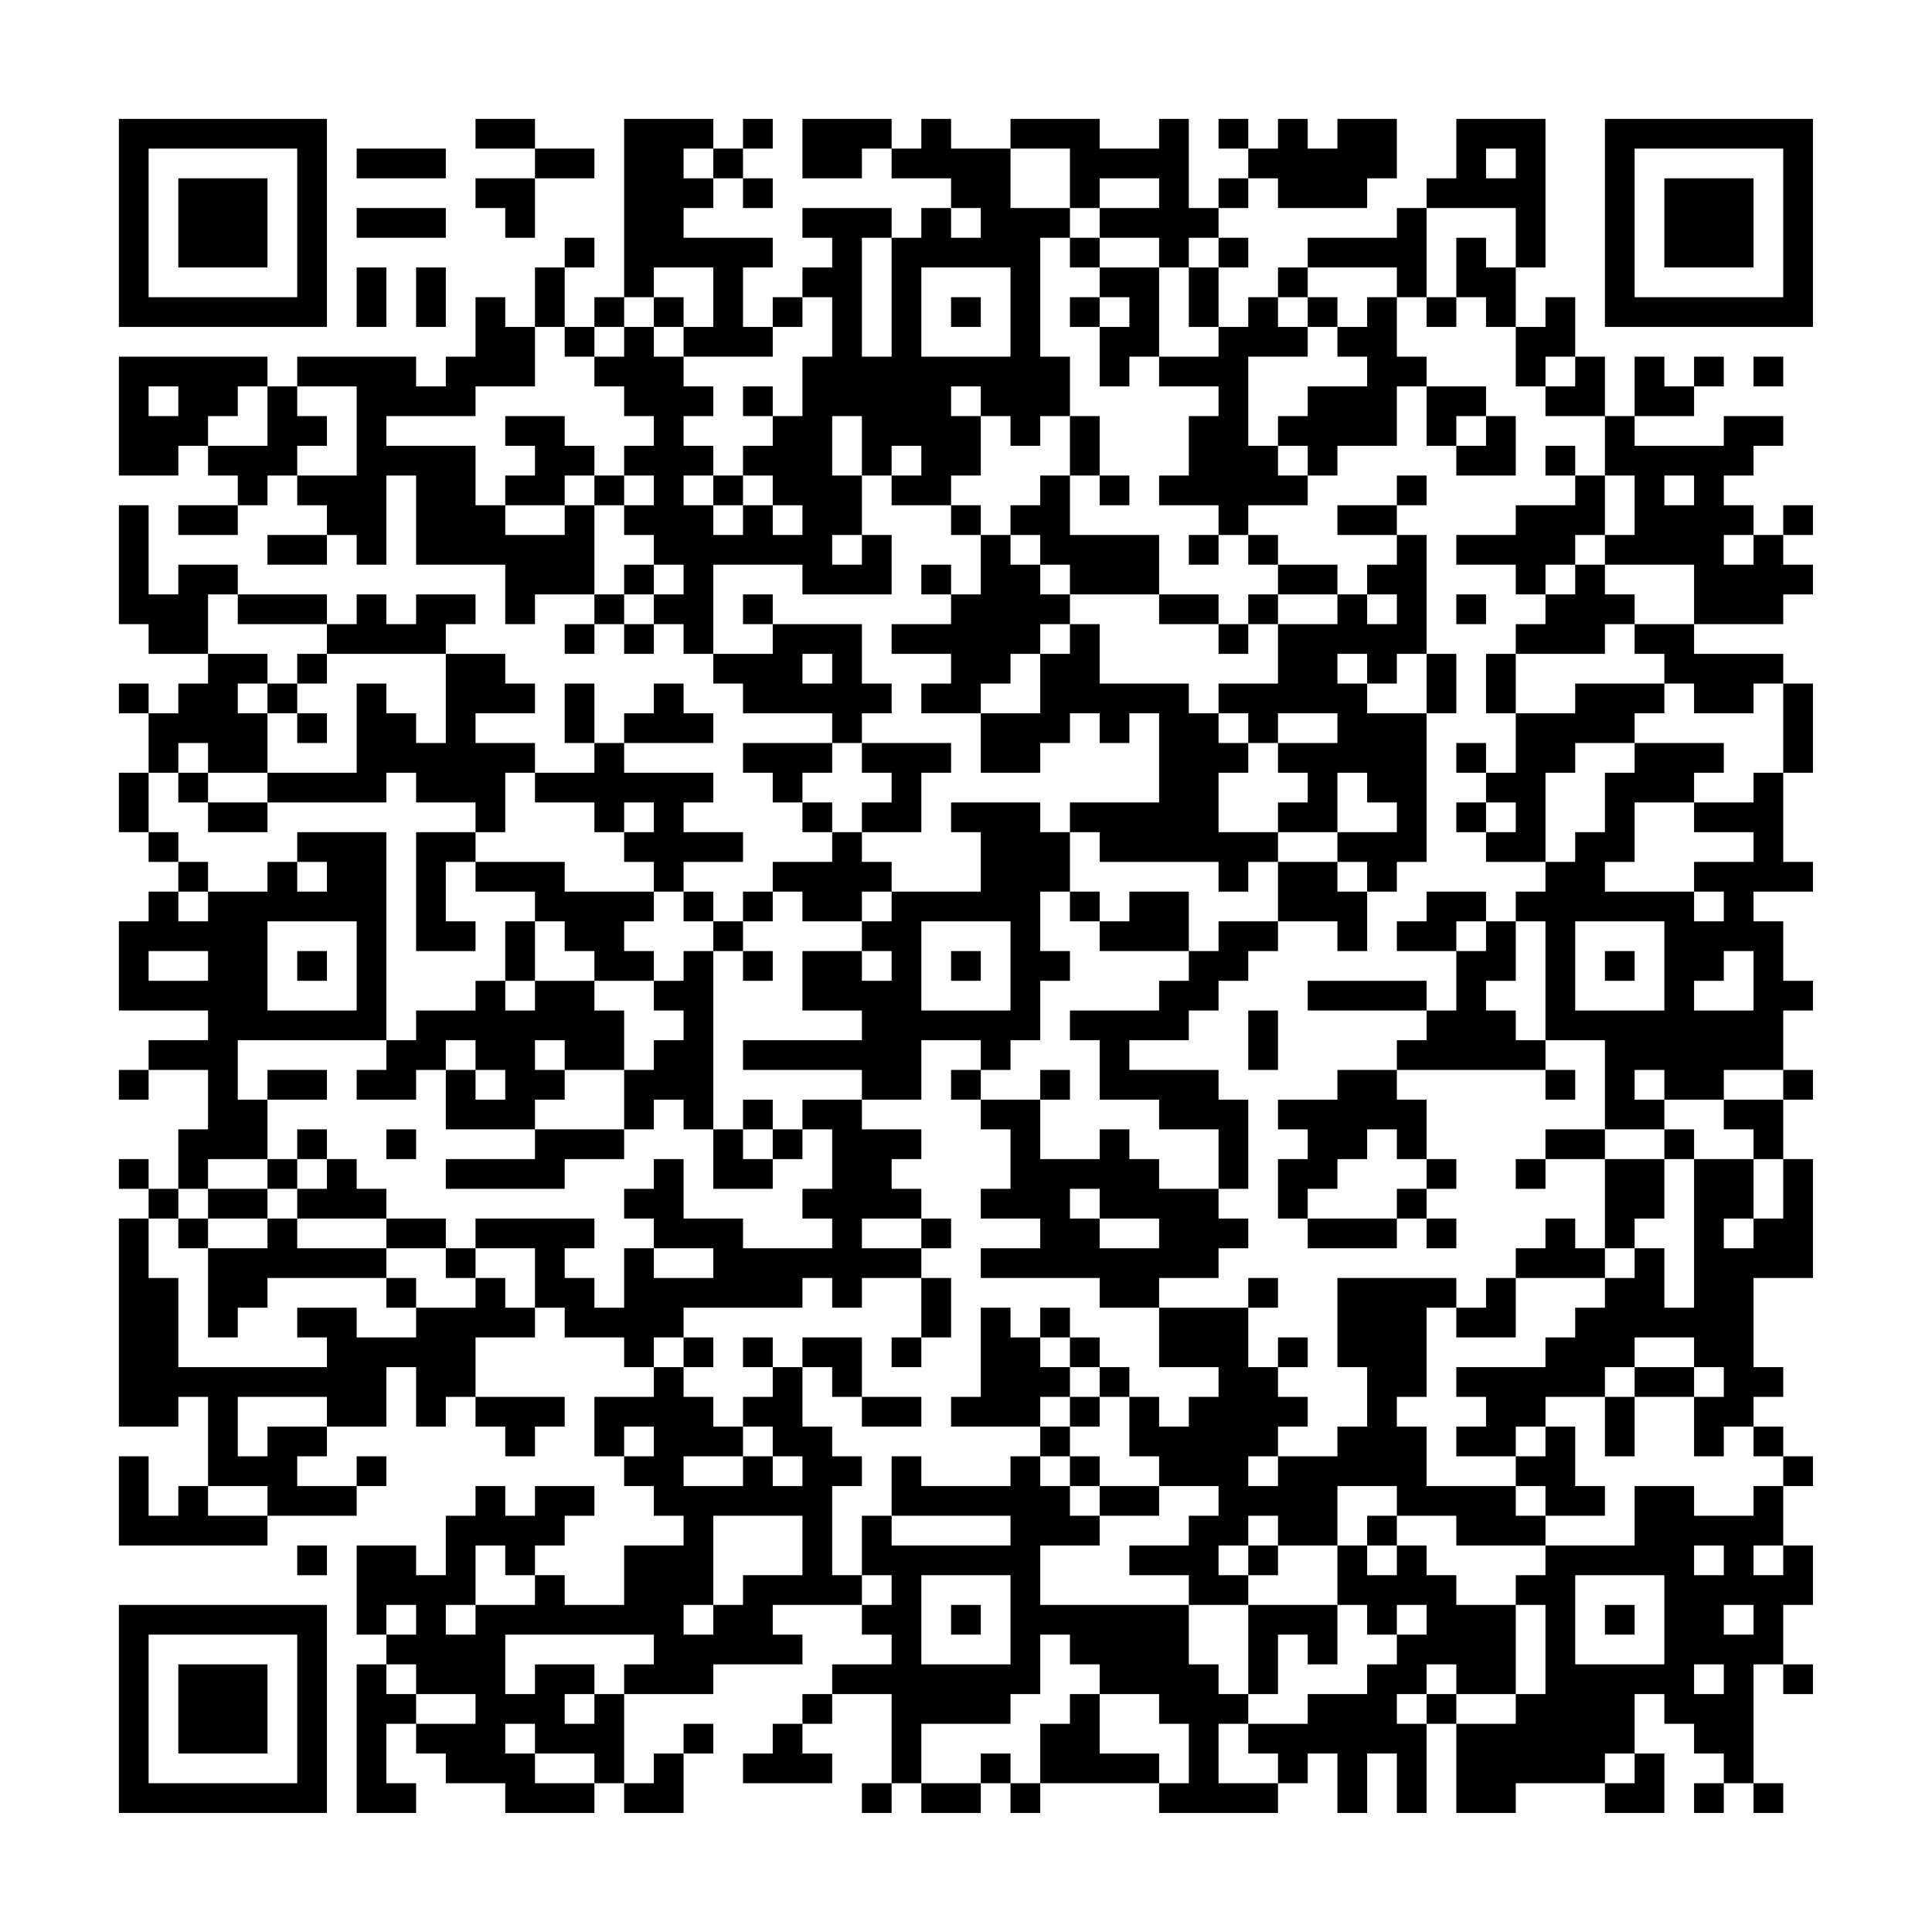<?xml version="1.0" encoding="UTF-8"?>
<svg xmlns="http://www.w3.org/2000/svg" version="1.1" width="300" height="300" viewBox="0 0 300 300"><rect x="0" y="0" width="300" height="300" fill="#fefefe"/><g transform="scale(4.615)"><g transform="translate(4,4)"><path fill-rule="evenodd" d="M12 0L12 1L14 1L14 2L12 2L12 3L13 3L13 4L14 4L14 2L16 2L16 1L14 1L14 0ZM17 0L17 6L16 6L16 7L15 7L15 5L16 5L16 4L15 4L15 5L14 5L14 7L13 7L13 6L12 6L12 8L11 8L11 9L10 9L10 8L6 8L6 9L5 9L5 8L0 8L0 12L2 12L2 11L3 11L3 12L4 12L4 13L2 13L2 14L4 14L4 13L5 13L5 12L6 12L6 13L7 13L7 14L5 14L5 15L7 15L7 14L8 14L8 15L9 15L9 12L10 12L10 15L13 15L13 17L14 17L14 16L16 16L16 17L15 17L15 18L16 18L16 17L17 17L17 18L18 18L18 17L19 17L19 18L20 18L20 19L21 19L21 20L24 20L24 21L21 21L21 22L22 22L22 23L23 23L23 24L24 24L24 25L22 25L22 26L21 26L21 27L20 27L20 26L19 26L19 25L21 25L21 24L19 24L19 23L20 23L20 22L17 22L17 21L20 21L20 20L19 20L19 19L18 19L18 20L17 20L17 21L16 21L16 19L15 19L15 21L16 21L16 22L14 22L14 21L12 21L12 20L14 20L14 19L13 19L13 18L11 18L11 17L12 17L12 16L10 16L10 17L9 17L9 16L8 16L8 17L7 17L7 16L4 16L4 15L2 15L2 16L1 16L1 13L0 13L0 17L1 17L1 18L3 18L3 19L2 19L2 20L1 20L1 19L0 19L0 20L1 20L1 22L0 22L0 24L1 24L1 25L2 25L2 26L1 26L1 27L0 27L0 30L3 30L3 31L1 31L1 32L0 32L0 33L1 33L1 32L3 32L3 34L2 34L2 36L1 36L1 35L0 35L0 36L1 36L1 37L0 37L0 44L2 44L2 43L3 43L3 46L2 46L2 47L1 47L1 45L0 45L0 48L5 48L5 47L8 47L8 46L9 46L9 45L8 45L8 46L6 46L6 45L7 45L7 44L9 44L9 42L10 42L10 44L11 44L11 43L12 43L12 44L13 44L13 45L14 45L14 44L15 44L15 43L12 43L12 41L14 41L14 40L15 40L15 41L17 41L17 42L18 42L18 43L16 43L16 45L17 45L17 46L18 46L18 47L19 47L19 48L17 48L17 50L15 50L15 49L14 49L14 48L15 48L15 47L16 47L16 46L14 46L14 47L13 47L13 46L12 46L12 47L11 47L11 49L10 49L10 48L8 48L8 51L9 51L9 52L8 52L8 57L10 57L10 56L9 56L9 54L10 54L10 55L11 55L11 56L13 56L13 57L16 57L16 56L17 56L17 57L19 57L19 55L20 55L20 54L19 54L19 55L18 55L18 56L17 56L17 53L20 53L20 52L23 52L23 51L22 51L22 50L25 50L25 51L26 51L26 52L24 52L24 53L23 53L23 54L22 54L22 55L21 55L21 56L24 56L24 55L23 55L23 54L24 54L24 53L26 53L26 56L25 56L25 57L26 57L26 56L27 56L27 57L29 57L29 56L30 56L30 57L31 57L31 56L35 56L35 57L39 57L39 56L40 56L40 55L41 55L41 57L42 57L42 55L43 55L43 57L44 57L44 54L45 54L45 57L47 57L47 56L50 56L50 57L52 57L52 55L51 55L51 53L52 53L52 54L53 54L53 55L54 55L54 56L53 56L53 57L54 57L54 56L55 56L55 57L56 57L56 56L55 56L55 52L56 52L56 53L57 53L57 52L56 52L56 50L57 50L57 48L56 48L56 46L57 46L57 45L56 45L56 44L55 44L55 43L56 43L56 42L55 42L55 39L57 39L57 35L56 35L56 33L57 33L57 32L56 32L56 30L57 30L57 29L56 29L56 27L55 27L55 26L57 26L57 25L56 25L56 22L57 22L57 19L56 19L56 18L53 18L53 17L56 17L56 16L57 16L57 15L56 15L56 14L57 14L57 13L56 13L56 14L55 14L55 13L54 13L54 12L55 12L55 11L56 11L56 10L54 10L54 11L51 11L51 10L53 10L53 9L54 9L54 8L53 8L53 9L52 9L52 8L51 8L51 10L50 10L50 8L49 8L49 6L48 6L48 7L47 7L47 5L48 5L48 0L45 0L45 2L44 2L44 3L43 3L43 4L40 4L40 5L39 5L39 6L38 6L38 7L37 7L37 5L38 5L38 4L37 4L37 3L38 3L38 2L39 2L39 3L42 3L42 2L43 2L43 0L41 0L41 1L40 1L40 0L39 0L39 1L38 1L38 0L37 0L37 1L38 1L38 2L37 2L37 3L36 3L36 0L35 0L35 1L33 1L33 0L30 0L30 1L28 1L28 0L27 0L27 1L26 1L26 0L23 0L23 2L25 2L25 1L26 1L26 2L28 2L28 3L27 3L27 4L26 4L26 3L23 3L23 4L24 4L24 5L23 5L23 6L22 6L22 7L21 7L21 5L22 5L22 4L19 4L19 3L20 3L20 2L21 2L21 3L22 3L22 2L21 2L21 1L22 1L22 0L21 0L21 1L20 1L20 0ZM8 1L8 2L11 2L11 1ZM19 1L19 2L20 2L20 1ZM30 1L30 3L32 3L32 4L31 4L31 8L32 8L32 10L31 10L31 11L30 11L30 10L29 10L29 9L28 9L28 10L29 10L29 12L28 12L28 13L26 13L26 12L27 12L27 11L26 11L26 12L25 12L25 10L24 10L24 12L25 12L25 14L24 14L24 15L25 15L25 14L26 14L26 16L23 16L23 15L20 15L20 18L22 18L22 17L25 17L25 19L26 19L26 20L25 20L25 21L24 21L24 22L23 22L23 23L24 23L24 24L25 24L25 25L26 25L26 26L25 26L25 27L23 27L23 26L22 26L22 27L21 27L21 28L20 28L20 27L19 27L19 26L18 26L18 25L17 25L17 24L18 24L18 23L17 23L17 24L16 24L16 23L14 23L14 22L13 22L13 24L12 24L12 23L10 23L10 22L9 22L9 23L5 23L5 22L8 22L8 19L9 19L9 20L10 20L10 21L11 21L11 18L7 18L7 17L4 17L4 16L3 16L3 18L5 18L5 19L4 19L4 20L5 20L5 22L3 22L3 21L2 21L2 22L1 22L1 24L2 24L2 25L3 25L3 26L2 26L2 27L3 27L3 26L5 26L5 25L6 25L6 26L7 26L7 25L6 25L6 24L9 24L9 31L4 31L4 33L5 33L5 35L3 35L3 36L2 36L2 37L1 37L1 39L2 39L2 42L7 42L7 41L6 41L6 40L8 40L8 41L10 41L10 40L12 40L12 39L13 39L13 40L14 40L14 38L12 38L12 37L16 37L16 38L15 38L15 39L16 39L16 40L17 40L17 38L18 38L18 39L20 39L20 38L18 38L18 37L17 37L17 36L18 36L18 35L19 35L19 37L21 37L21 38L24 38L24 37L23 37L23 36L24 36L24 34L23 34L23 33L25 33L25 34L27 34L27 35L26 35L26 36L27 36L27 37L25 37L25 38L27 38L27 39L25 39L25 40L24 40L24 39L23 39L23 40L19 40L19 41L18 41L18 42L19 42L19 43L20 43L20 44L21 44L21 45L19 45L19 46L21 46L21 45L22 45L22 46L23 46L23 45L22 45L22 44L21 44L21 43L22 43L22 42L23 42L23 44L24 44L24 45L25 45L25 46L24 46L24 49L25 49L25 50L26 50L26 49L25 49L25 47L26 47L26 48L30 48L30 47L26 47L26 45L27 45L27 46L30 46L30 45L31 45L31 46L32 46L32 47L33 47L33 48L31 48L31 50L36 50L36 52L37 52L37 53L38 53L38 54L37 54L37 56L39 56L39 55L38 55L38 54L40 54L40 53L42 53L42 52L43 52L43 51L44 51L44 50L43 50L43 51L42 51L42 50L41 50L41 48L42 48L42 49L43 49L43 48L44 48L44 49L45 49L45 50L47 50L47 53L45 53L45 52L44 52L44 53L43 53L43 54L44 54L44 53L45 53L45 54L47 54L47 53L48 53L48 50L47 50L47 49L48 49L48 48L51 48L51 46L53 46L53 47L55 47L55 46L56 46L56 45L55 45L55 44L54 44L54 45L53 45L53 43L54 43L54 42L53 42L53 41L51 41L51 42L50 42L50 43L48 43L48 44L47 44L47 45L45 45L45 44L46 44L46 43L45 43L45 42L48 42L48 41L49 41L49 40L50 40L50 39L51 39L51 38L52 38L52 40L53 40L53 35L55 35L55 37L54 37L54 38L55 38L55 37L56 37L56 35L55 35L55 34L54 34L54 33L56 33L56 32L54 32L54 33L52 33L52 32L51 32L51 33L52 33L52 34L50 34L50 31L48 31L48 27L47 27L47 26L48 26L48 25L49 25L49 24L50 24L50 22L51 22L51 21L54 21L54 22L53 22L53 23L51 23L51 25L50 25L50 26L53 26L53 27L54 27L54 26L53 26L53 25L55 25L55 24L53 24L53 23L55 23L55 22L56 22L56 19L55 19L55 20L53 20L53 19L52 19L52 18L51 18L51 17L53 17L53 15L50 15L50 14L51 14L51 12L50 12L50 10L48 10L48 9L49 9L49 8L48 8L48 9L47 9L47 7L46 7L46 6L45 6L45 4L46 4L46 5L47 5L47 3L44 3L44 6L43 6L43 5L40 5L40 6L39 6L39 7L40 7L40 8L38 8L38 11L39 11L39 12L40 12L40 13L38 13L38 14L37 14L37 13L35 13L35 12L36 12L36 10L37 10L37 9L35 9L35 8L37 8L37 7L36 7L36 5L37 5L37 4L36 4L36 5L35 5L35 4L33 4L33 3L35 3L35 2L33 2L33 3L32 3L32 1ZM46 1L46 2L47 2L47 1ZM8 3L8 4L11 4L11 3ZM28 3L28 4L29 4L29 3ZM25 4L25 8L26 8L26 4ZM32 4L32 5L33 5L33 6L32 6L32 7L33 7L33 9L34 9L34 8L35 8L35 5L33 5L33 4ZM8 5L8 7L9 7L9 5ZM10 5L10 7L11 7L11 5ZM18 5L18 6L17 6L17 7L16 7L16 8L15 8L15 7L14 7L14 9L12 9L12 10L9 10L9 11L12 11L12 13L13 13L13 14L15 14L15 13L16 13L16 16L17 16L17 17L18 17L18 16L19 16L19 15L18 15L18 14L17 14L17 13L18 13L18 12L17 12L17 11L18 11L18 10L17 10L17 9L16 9L16 8L17 8L17 7L18 7L18 8L19 8L19 9L20 9L20 10L19 10L19 11L20 11L20 12L19 12L19 13L20 13L20 14L21 14L21 13L22 13L22 14L23 14L23 13L22 13L22 12L21 12L21 11L22 11L22 10L23 10L23 8L24 8L24 6L23 6L23 7L22 7L22 8L19 8L19 7L20 7L20 5ZM27 5L27 8L30 8L30 5ZM18 6L18 7L19 7L19 6ZM28 6L28 7L29 7L29 6ZM33 6L33 7L34 7L34 6ZM40 6L40 7L41 7L41 8L42 8L42 9L40 9L40 10L39 10L39 11L40 11L40 12L41 12L41 11L43 11L43 9L44 9L44 11L45 11L45 12L47 12L47 10L46 10L46 9L44 9L44 8L43 8L43 6L42 6L42 7L41 7L41 6ZM44 6L44 7L45 7L45 6ZM55 8L55 9L56 9L56 8ZM1 9L1 10L2 10L2 9ZM4 9L4 10L3 10L3 11L5 11L5 9ZM6 9L6 10L7 10L7 11L6 11L6 12L8 12L8 9ZM21 9L21 10L22 10L22 9ZM13 10L13 11L14 11L14 12L13 12L13 13L15 13L15 12L16 12L16 13L17 13L17 12L16 12L16 11L15 11L15 10ZM32 10L32 12L31 12L31 13L30 13L30 14L29 14L29 13L28 13L28 14L29 14L29 16L28 16L28 15L27 15L27 16L28 16L28 17L26 17L26 18L28 18L28 19L27 19L27 20L29 20L29 22L31 22L31 21L32 21L32 20L33 20L33 21L34 21L34 20L35 20L35 23L32 23L32 24L31 24L31 23L28 23L28 24L29 24L29 26L26 26L26 27L25 27L25 28L23 28L23 30L25 30L25 31L21 31L21 32L25 32L25 33L27 33L27 31L29 31L29 32L28 32L28 33L29 33L29 34L30 34L30 36L29 36L29 37L31 37L31 38L29 38L29 39L33 39L33 40L35 40L35 42L37 42L37 43L36 43L36 44L35 44L35 43L34 43L34 42L33 42L33 41L32 41L32 40L31 40L31 41L30 41L30 40L29 40L29 43L28 43L28 44L31 44L31 45L32 45L32 46L33 46L33 47L35 47L35 46L37 46L37 47L36 47L36 48L34 48L34 49L36 49L36 50L38 50L38 53L39 53L39 51L40 51L40 52L41 52L41 50L38 50L38 49L39 49L39 48L41 48L41 46L43 46L43 47L42 47L42 48L43 48L43 47L45 47L45 48L48 48L48 47L50 47L50 46L49 46L49 44L48 44L48 45L47 45L47 46L44 46L44 44L43 44L43 43L44 43L44 40L45 40L45 41L47 41L47 39L50 39L50 38L51 38L51 37L52 37L52 35L53 35L53 34L52 34L52 35L50 35L50 34L48 34L48 35L47 35L47 36L48 36L48 35L50 35L50 38L49 38L49 37L48 37L48 38L47 38L47 39L46 39L46 40L45 40L45 39L41 39L41 42L42 42L42 44L41 44L41 45L39 45L39 44L40 44L40 43L39 43L39 42L40 42L40 41L39 41L39 42L38 42L38 40L39 40L39 39L38 39L38 40L35 40L35 39L37 39L37 38L38 38L38 37L37 37L37 36L38 36L38 33L37 33L37 32L34 32L34 31L36 31L36 30L37 30L37 29L38 29L38 28L39 28L39 27L41 27L41 28L42 28L42 26L43 26L43 25L44 25L44 20L45 20L45 18L44 18L44 14L43 14L43 13L44 13L44 12L43 12L43 13L41 13L41 14L43 14L43 15L42 15L42 16L41 16L41 15L39 15L39 14L38 14L38 15L39 15L39 16L38 16L38 17L37 17L37 16L35 16L35 14L32 14L32 12L33 12L33 13L34 13L34 12L33 12L33 10ZM45 10L45 11L46 11L46 10ZM48 11L48 12L49 12L49 13L47 13L47 14L45 14L45 15L47 15L47 16L48 16L48 17L47 17L47 18L46 18L46 20L47 20L47 22L46 22L46 21L45 21L45 22L46 22L46 23L45 23L45 24L46 24L46 25L48 25L48 22L49 22L49 21L51 21L51 20L52 20L52 19L49 19L49 20L47 20L47 18L50 18L50 17L51 17L51 16L50 16L50 15L49 15L49 14L50 14L50 12L49 12L49 11ZM20 12L20 13L21 13L21 12ZM52 12L52 13L53 13L53 12ZM30 14L30 15L31 15L31 16L32 16L32 17L31 17L31 18L30 18L30 19L29 19L29 20L31 20L31 18L32 18L32 17L33 17L33 19L36 19L36 20L37 20L37 21L38 21L38 22L37 22L37 24L39 24L39 25L38 25L38 26L37 26L37 25L33 25L33 24L32 24L32 26L31 26L31 28L32 28L32 29L31 29L31 31L30 31L30 32L29 32L29 33L31 33L31 35L33 35L33 34L34 34L34 35L35 35L35 36L37 36L37 34L35 34L35 33L33 33L33 31L32 31L32 30L35 30L35 29L36 29L36 28L37 28L37 27L39 27L39 25L41 25L41 26L42 26L42 25L41 25L41 24L43 24L43 23L42 23L42 22L41 22L41 24L39 24L39 23L40 23L40 22L39 22L39 21L41 21L41 20L39 20L39 21L38 21L38 20L37 20L37 19L39 19L39 17L41 17L41 16L39 16L39 17L38 17L38 18L37 18L37 17L35 17L35 16L32 16L32 15L31 15L31 14ZM36 14L36 15L37 15L37 14ZM54 14L54 15L55 15L55 14ZM17 15L17 16L18 16L18 15ZM48 15L48 16L49 16L49 15ZM21 16L21 17L22 17L22 16ZM42 16L42 17L43 17L43 16ZM45 16L45 17L46 17L46 16ZM6 18L6 19L5 19L5 20L6 20L6 21L7 21L7 20L6 20L6 19L7 19L7 18ZM23 18L23 19L24 19L24 18ZM41 18L41 19L42 19L42 20L44 20L44 18L43 18L43 19L42 19L42 18ZM25 21L25 22L26 22L26 23L25 23L25 24L27 24L27 22L28 22L28 21ZM2 22L2 23L3 23L3 24L5 24L5 23L3 23L3 22ZM46 23L46 24L47 24L47 23ZM10 24L10 28L12 28L12 27L11 27L11 25L12 25L12 26L14 26L14 27L13 27L13 29L12 29L12 30L10 30L10 31L9 31L9 32L8 32L8 33L10 33L10 32L11 32L11 34L14 34L14 35L11 35L11 36L15 36L15 35L17 35L17 34L18 34L18 33L19 33L19 34L20 34L20 36L22 36L22 35L23 35L23 34L22 34L22 33L21 33L21 34L20 34L20 28L19 28L19 29L18 29L18 28L17 28L17 27L18 27L18 26L15 26L15 25L12 25L12 24ZM32 26L32 27L33 27L33 28L36 28L36 26L34 26L34 27L33 27L33 26ZM44 26L44 27L43 27L43 28L45 28L45 30L44 30L44 29L40 29L40 30L44 30L44 31L43 31L43 32L41 32L41 33L39 33L39 34L40 34L40 35L39 35L39 37L40 37L40 38L43 38L43 37L44 37L44 38L45 38L45 37L44 37L44 36L45 36L45 35L44 35L44 33L43 33L43 32L48 32L48 33L49 33L49 32L48 32L48 31L47 31L47 30L46 30L46 29L47 29L47 27L46 27L46 26ZM5 27L5 30L8 30L8 27ZM14 27L14 29L13 29L13 30L14 30L14 29L16 29L16 30L17 30L17 32L15 32L15 31L14 31L14 32L15 32L15 33L14 33L14 34L17 34L17 32L18 32L18 31L19 31L19 30L18 30L18 29L16 29L16 28L15 28L15 27ZM27 27L27 30L30 30L30 27ZM45 27L45 28L46 28L46 27ZM49 27L49 30L52 30L52 27ZM1 28L1 29L3 29L3 28ZM6 28L6 29L7 29L7 28ZM21 28L21 29L22 29L22 28ZM25 28L25 29L26 29L26 28ZM28 28L28 29L29 29L29 28ZM50 28L50 29L51 29L51 28ZM54 28L54 29L53 29L53 30L55 30L55 28ZM38 30L38 32L39 32L39 30ZM11 31L11 32L12 32L12 33L13 33L13 32L12 32L12 31ZM5 32L5 33L7 33L7 32ZM31 32L31 33L32 33L32 32ZM6 34L6 35L5 35L5 36L3 36L3 37L2 37L2 38L3 38L3 41L4 41L4 40L5 40L5 39L9 39L9 40L10 40L10 39L9 39L9 38L11 38L11 39L12 39L12 38L11 38L11 37L9 37L9 36L8 36L8 35L7 35L7 34ZM9 34L9 35L10 35L10 34ZM21 34L21 35L22 35L22 34ZM42 34L42 35L41 35L41 36L40 36L40 37L43 37L43 36L44 36L44 35L43 35L43 34ZM6 35L6 36L5 36L5 37L3 37L3 38L5 38L5 37L6 37L6 38L9 38L9 37L6 37L6 36L7 36L7 35ZM32 36L32 37L33 37L33 38L35 38L35 37L33 37L33 36ZM27 37L27 38L28 38L28 37ZM27 39L27 41L26 41L26 42L27 42L27 41L28 41L28 39ZM19 41L19 42L20 42L20 41ZM21 41L21 42L22 42L22 41ZM23 41L23 42L24 42L24 43L25 43L25 44L27 44L27 43L25 43L25 41ZM31 41L31 42L32 42L32 43L31 43L31 44L32 44L32 45L33 45L33 46L35 46L35 45L34 45L34 43L33 43L33 42L32 42L32 41ZM51 42L51 43L50 43L50 45L51 45L51 43L53 43L53 42ZM4 43L4 45L5 45L5 44L7 44L7 43ZM32 43L32 44L33 44L33 43ZM17 44L17 45L18 45L18 44ZM38 45L38 46L39 46L39 45ZM3 46L3 47L5 47L5 46ZM47 46L47 47L48 47L48 46ZM20 47L20 50L19 50L19 51L20 51L20 50L21 50L21 49L23 49L23 47ZM38 47L38 48L37 48L37 49L38 49L38 48L39 48L39 47ZM6 48L6 49L7 49L7 48ZM12 48L12 50L11 50L11 51L12 51L12 50L14 50L14 49L13 49L13 48ZM53 48L53 49L54 49L54 48ZM55 48L55 49L56 49L56 48ZM27 49L27 52L30 52L30 49ZM49 49L49 52L52 52L52 49ZM9 50L9 51L10 51L10 50ZM28 50L28 51L29 51L29 50ZM50 50L50 51L51 51L51 50ZM54 50L54 51L55 51L55 50ZM13 51L13 53L14 53L14 52L16 52L16 53L15 53L15 54L16 54L16 53L17 53L17 52L18 52L18 51ZM31 51L31 53L30 53L30 54L27 54L27 56L29 56L29 55L30 55L30 56L31 56L31 54L32 54L32 53L33 53L33 55L35 55L35 56L36 56L36 54L35 54L35 53L33 53L33 52L32 52L32 51ZM9 52L9 53L10 53L10 54L12 54L12 53L10 53L10 52ZM53 52L53 53L54 53L54 52ZM13 54L13 55L14 55L14 56L16 56L16 55L14 55L14 54ZM50 55L50 56L51 56L51 55ZM0 0L0 7L7 7L7 0ZM1 1L1 6L6 6L6 1ZM2 2L2 5L5 5L5 2ZM50 0L50 7L57 7L57 0ZM51 1L51 6L56 6L56 1ZM52 2L52 5L55 5L55 2ZM0 50L0 57L7 57L7 50ZM1 51L1 56L6 56L6 51ZM2 52L2 55L5 55L5 52Z" fill="#000000"/></g></g></svg>

